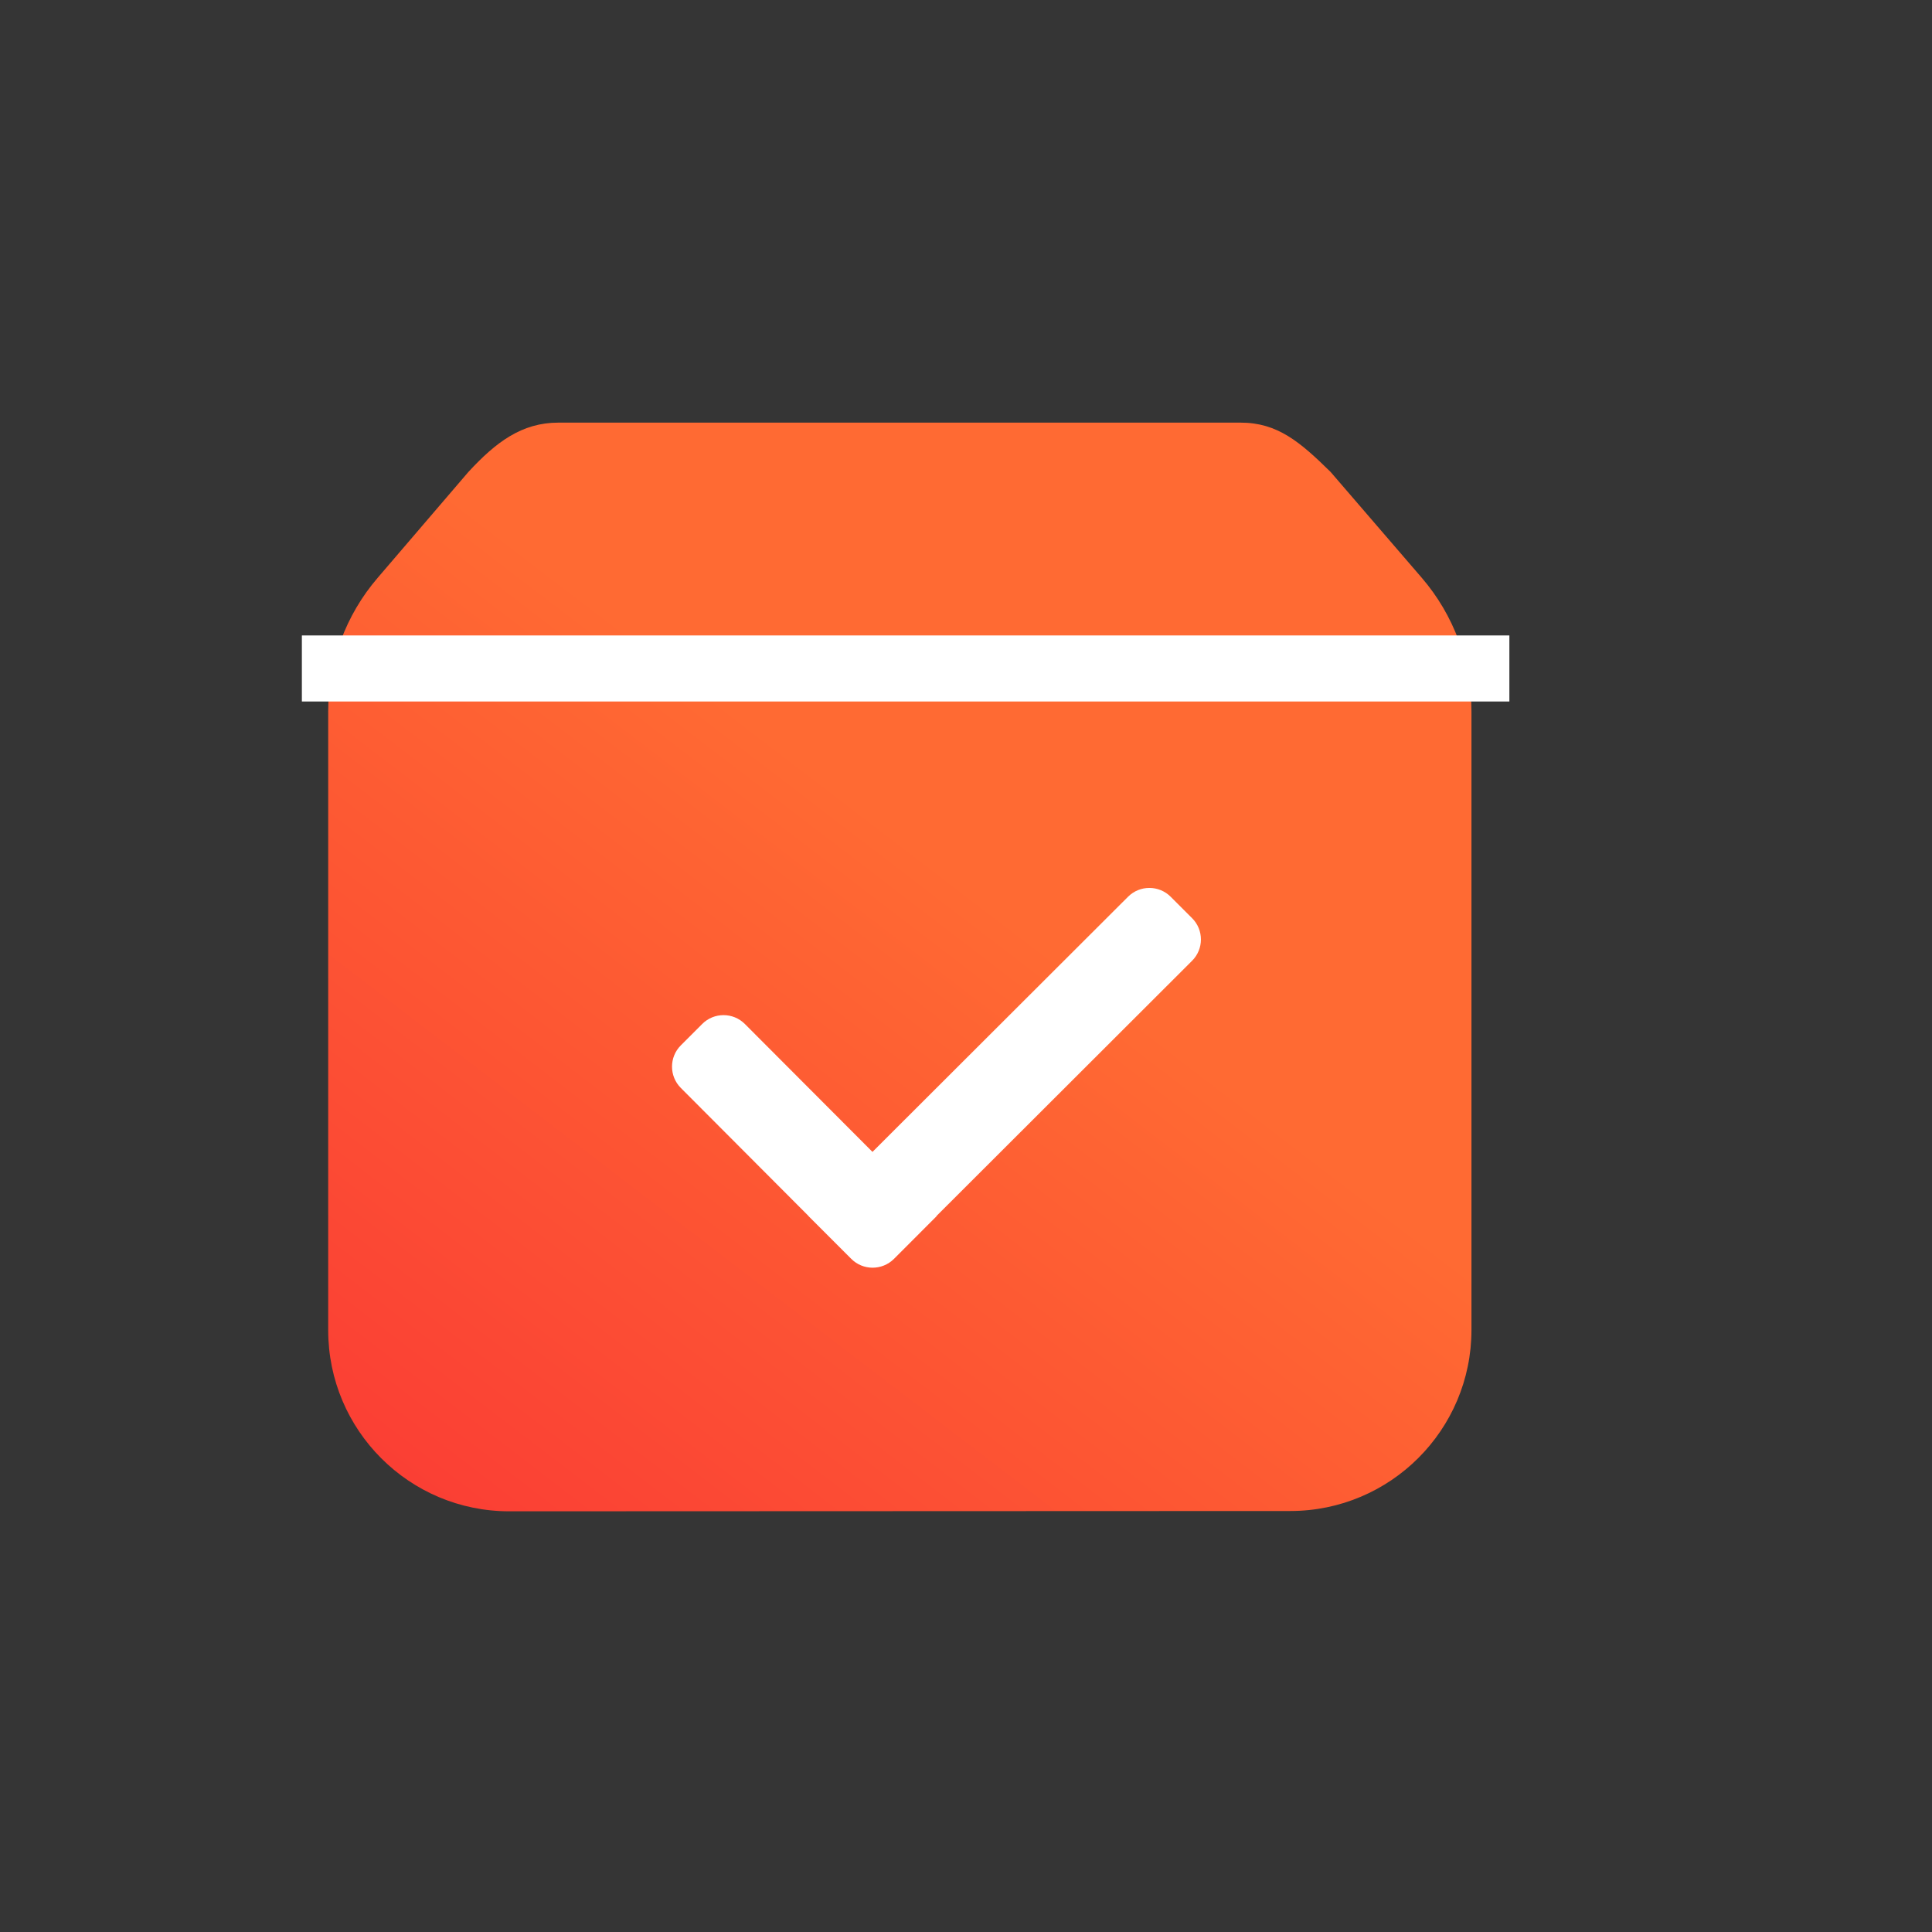<svg width="32" height="32" viewBox="0 0 32 32" fill="none" xmlns="http://www.w3.org/2000/svg">
<rect x="0" y="0" width="32" height="32" fill="#333333" stroke="none"/>
<rect opacity="0.01" width="32" height="32" fill="white"/>
<path fill-rule="evenodd" clip-rule="evenodd" d="M7.758 7.817C8.21 7.328 8.638 7 9.249 7H20.548C21.159 7 21.532 7.319 22.039 7.817L23.548 9.569C24.079 10.186 24.372 10.974 24.372 11.788V22.027C24.372 23.683 23.029 25.026 21.373 25.027L8.437 25.032C6.779 25.033 5.436 23.689 5.436 22.032V11.784C5.436 10.972 5.726 10.187 6.255 9.571L7.758 7.817Z" fill="url(#paint0_linear_719_73083)"/>
<path fill-rule="evenodd" clip-rule="evenodd" d="M19.391 14.854C19.196 14.658 18.879 14.658 18.684 14.853L14.451 19.079L12.338 16.961C12.143 16.765 11.826 16.765 11.631 16.96L11.277 17.314C11.082 17.509 11.082 17.825 11.277 18.02L13.39 20.139L13.389 20.14L13.945 20.696L14.099 20.85C14.294 21.046 14.611 21.046 14.807 20.851L15.513 20.144L15.511 20.141L19.744 15.914C19.94 15.719 19.94 15.402 19.744 15.207L19.391 14.854Z" fill="white"/>
<rect x="5" y="10.525" width="20" height="1.094" fill="white"/>
<defs>
<linearGradient id="paint0_linear_719_73083" x1="11.324" y1="29.542" x2="20.237" y2="17.9" gradientUnits="userSpaceOnUse">
<stop stop-color="#FA3B34"/>
<stop offset="1" stop-color="#FF6A33"/>
<stop offset="1" stop-color="#FF6A33"/>
</linearGradient>
</defs>
</svg>
